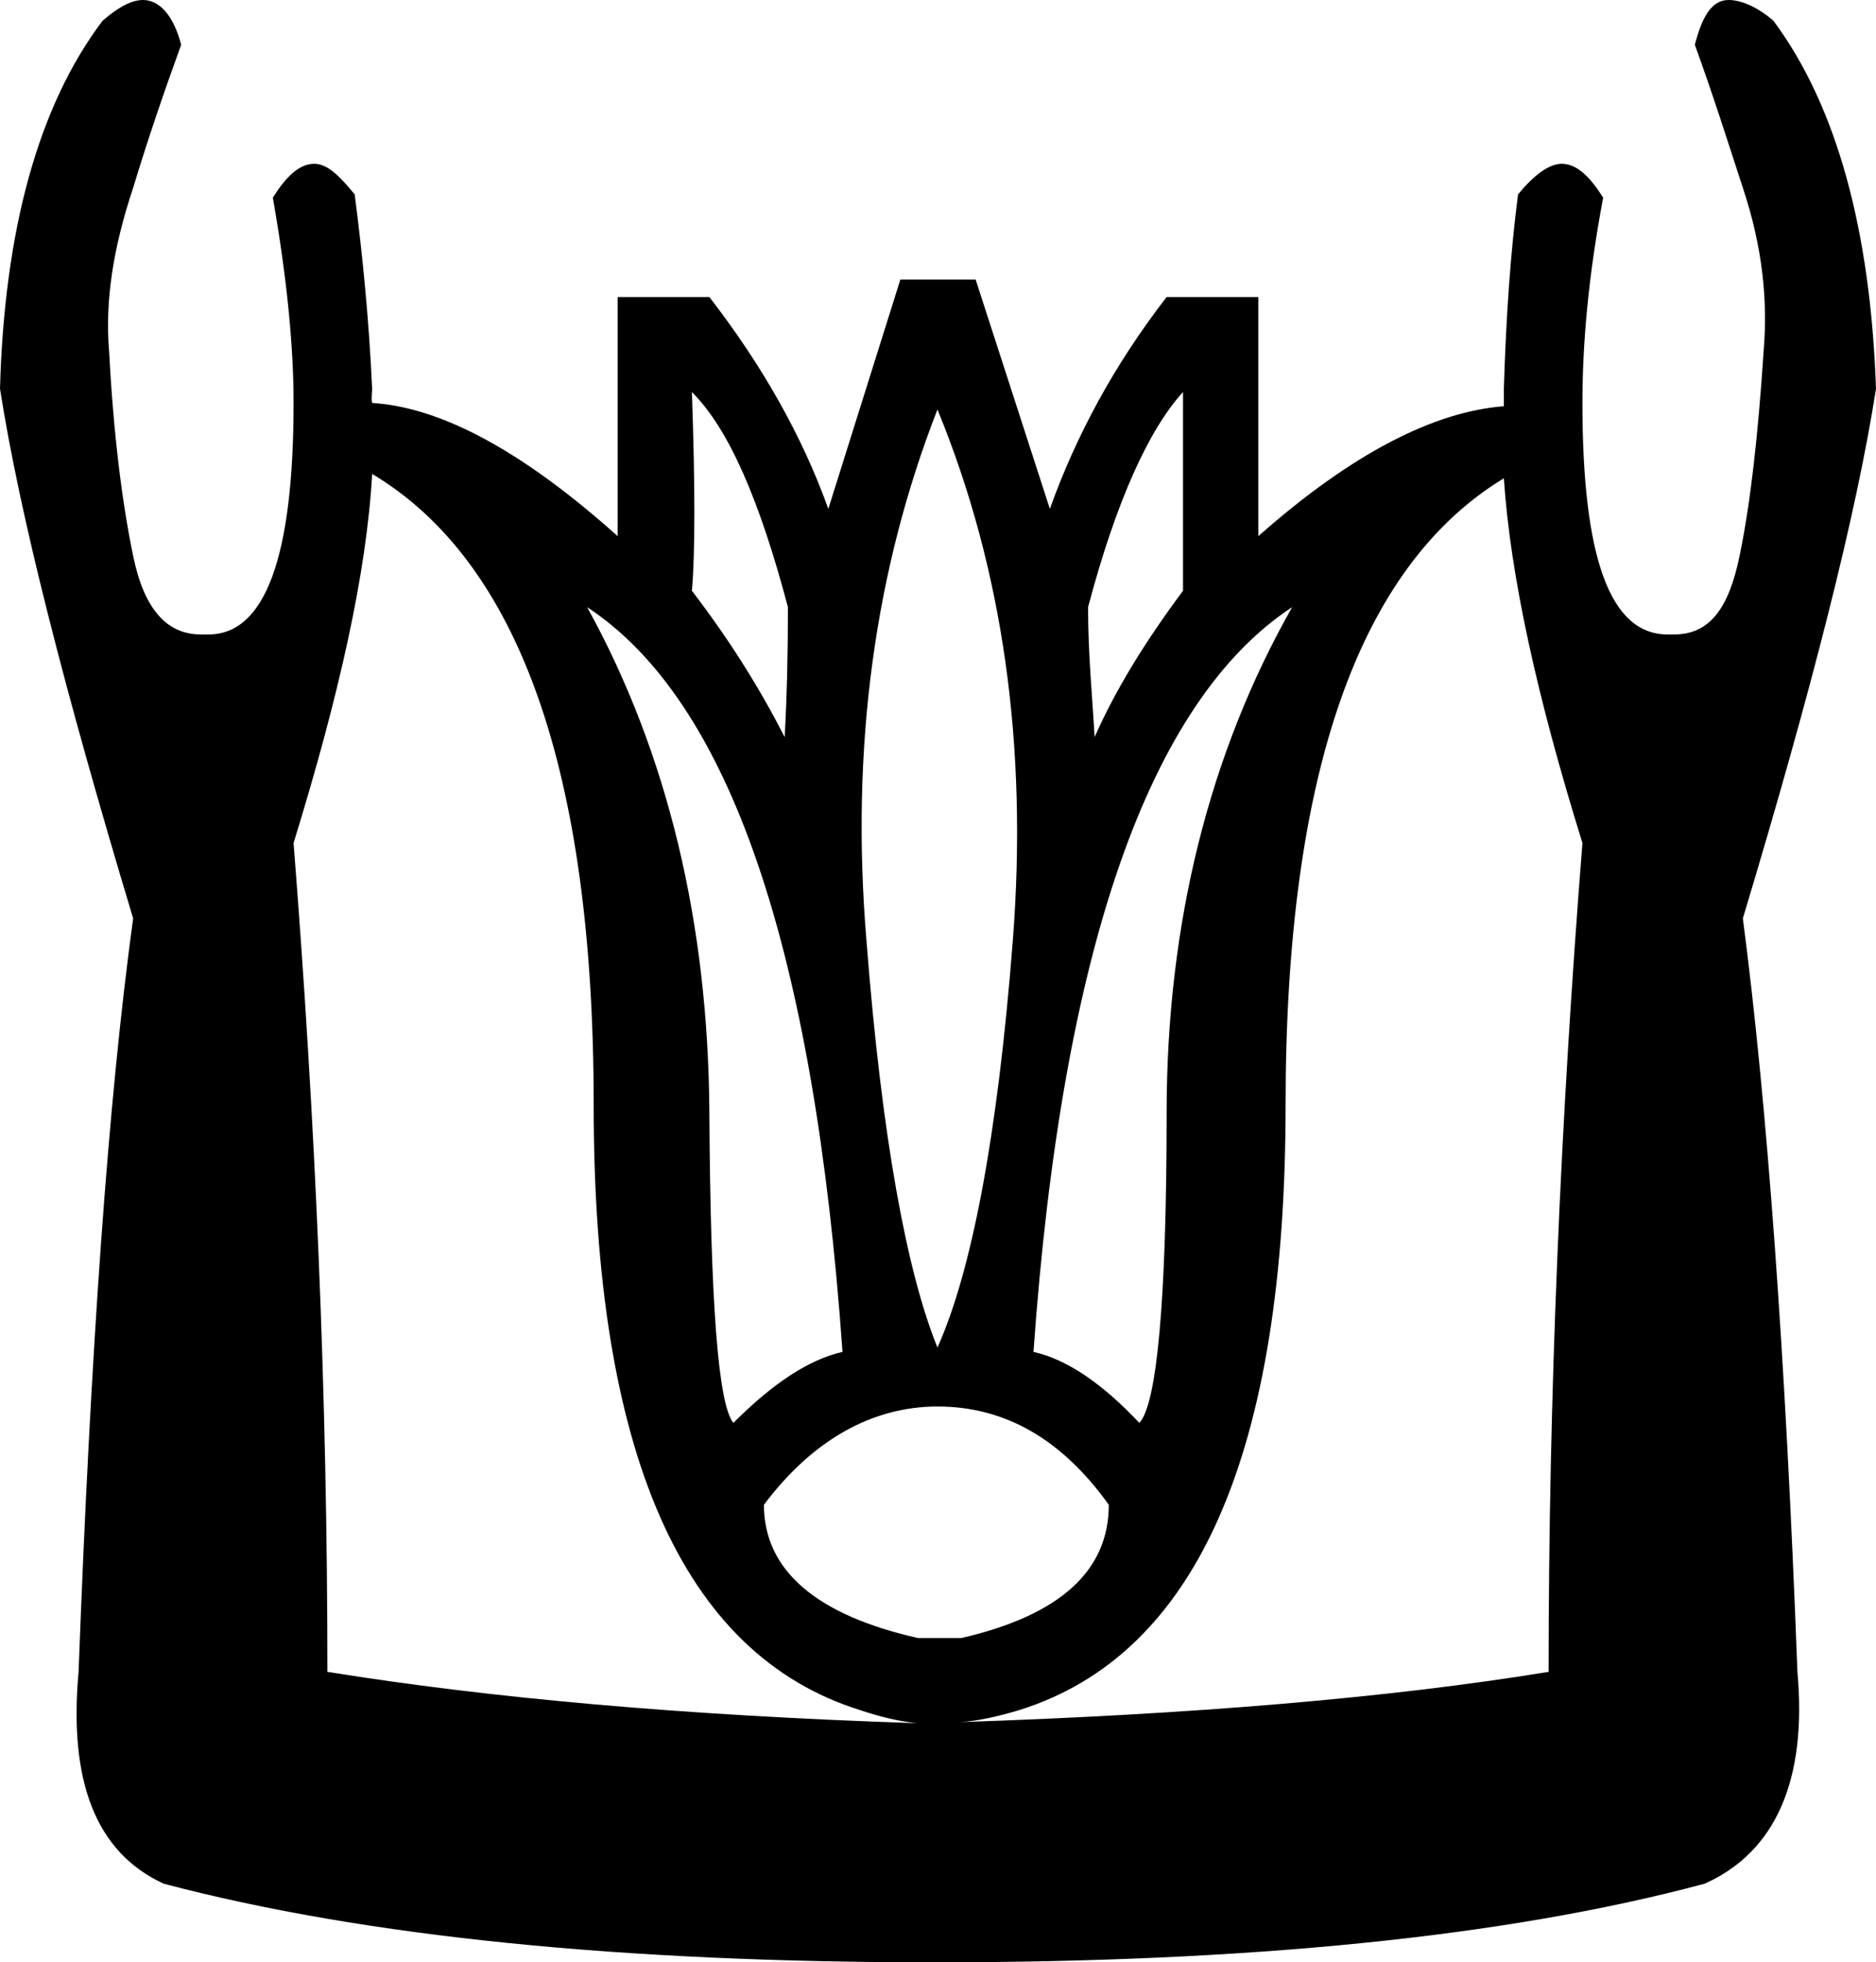 <?xml version='1.0' encoding ='UTF-8' standalone='no'?>
<svg width='17.19' height='17.97' xmlns='http://www.w3.org/2000/svg' xmlns:xlink='http://www.w3.org/1999/xlink'  version='1.1' >
<path style='fill:black; stroke:none' d=' M 6.34 3.59  C 6.68 3.93 6.96 4.58 7.22 5.56  C 7.22 5.99 7.21 6.39 7.19 6.75  C 6.97 6.32 6.7 5.88 6.34 5.41  C 6.37 5.07 6.37 4.45 6.34 3.59  Z  M 10.84 3.59  C 10.84 4.45 10.84 5.07 10.84 5.41  C 10.49 5.88 10.22 6.32 10.03 6.75  C 10.01 6.39 9.97 5.99 9.97 5.56  C 10.23 4.58 10.53 3.93 10.84 3.59  Z  M 8.59 3.75  C 9.19 5.21 9.42 6.83 9.28 8.62  C 9.14 10.42 8.9 11.65 8.59 12.34  C 8.31 11.65 8.08 10.42 7.94 8.62  C 7.79 6.83 8.02 5.21 8.59 3.75  Z  M 5.38 5.56  C 6.69 6.42 7.46 8.7 7.72 12.38  C 7.41 12.45 7.08 12.67 6.72 13.03  C 6.58 12.86 6.51 11.92 6.5 10.19  C 6.49 8.46 6.12 6.9 5.38 5.56  Z  M 11.84 5.56  C 11.08 6.9 10.69 8.46 10.69 10.19  C 10.69 11.92 10.6 12.86 10.44 13.03  C 10.1 12.67 9.78 12.45 9.47 12.38  C 9.73 8.7 10.53 6.42 11.84 5.56  Z  M 8.59 12.88  C 9.21 12.88 9.73 13.18 10.16 13.78  C 10.16 14.38 9.72 14.79 8.81 15  L 8.41 15  C 7.48 14.79 7 14.38 7 13.78  C 7.45 13.18 8 12.88 8.59 12.88  Z  M 13.78 4.38  C 13.84 5.27 14.08 6.37 14.5 7.72  C 14.3 10.25 14.19 12.78 14.19 15.31  C 12.72 15.55 10.91 15.7 8.8 15.77  C 8.96 15.76 9.14 15.72 9.34 15.66  C 10.97 15.15 11.78 13.3 11.78 10.12  C 11.78 7.07 12.46 5.18 13.78 4.38  Z  M 3.41 4.34  C 4.75 5.14 5.44 7.05 5.44 10.12  C 5.44 13.3 6.25 15.15 7.88 15.66  C 8.06 15.72 8.22 15.76 8.4 15.78  C 6.27 15.71 4.49 15.55 3 15.31  C 3 12.78 2.89 10.25 2.69 7.72  C 3.11 6.36 3.36 5.24 3.41 4.34  Z  M 1.31 0  C 1.21 0 1.09 0.06 0.94 0.19  C 0.35 0.97 0.04 2.11 0 3.56  C 0.18 4.71 0.59 6.32 1.22 8.41  C 0.99 10.09 0.83 12.38 0.72 15.31  C 0.63 16.3 0.87 16.96 1.5 17.25  C 3.36 17.74 5.72 17.97 8.56 17.97  C 11.43 17.97 13.79 17.74 15.62 17.25  C 16.27 16.96 16.56 16.3 16.47 15.31  C 16.36 12.38 16.19 10.09 15.97 8.41  C 16.6 6.32 17.01 4.71 17.19 3.56  C 17.14 2.11 16.83 0.97 16.25 0.19  C 16.1 0.06 15.95 0 15.84 0  C 15.69 0 15.6 0.14 15.53 0.41  C 15.69 0.85 15.83 1.29 15.97 1.72  C 16.15 2.26 16.2 2.75 16.16 3.22  C 16.11 3.98 16.04 4.61 15.94 5.09  C 15.84 5.58 15.66 5.81 15.34 5.81  C 15.34 5.81 15.33 5.81 15.32 5.81  C 15.31 5.81 15.29 5.81 15.28 5.81  C 14.75 5.81 14.5 5.1 14.5 3.69  C 14.5 3.17 14.55 2.55 14.69 1.81  C 14.57 1.62 14.45 1.5 14.31 1.5  C 14.19 1.5 14.05 1.61 13.91 1.78  C 13.84 2.32 13.8 2.91 13.78 3.56  C 13.78 3.61 13.78 3.67 13.78 3.72  C 13.14 3.77 12.39 4.15 11.53 4.91  L 11.53 2.72  L 10.69 2.72  C 10.21 3.34 9.86 3.99 9.62 4.66  L 8.94 2.56  L 8.25 2.56  L 7.59 4.66  C 7.35 3.99 6.98 3.34 6.5 2.72  L 5.66 2.72  L 5.66 4.91  C 4.8 4.14 4.05 3.73 3.41 3.69  C 3.4 3.65 3.41 3.6 3.41 3.56  C 3.38 2.91 3.32 2.32 3.25 1.78  C 3.11 1.61 3 1.5 2.88 1.5  C 2.74 1.5 2.62 1.62 2.5 1.81  C 2.63 2.55 2.69 3.17 2.69 3.69  C 2.69 5.1 2.43 5.81 1.91 5.81  C 1.9 5.81 1.88 5.81 1.86 5.81  C 1.86 5.81 1.85 5.81 1.84 5.81  C 1.53 5.81 1.32 5.58 1.22 5.09  C 1.12 4.61 1.04 3.98 1 3.22  C 0.96 2.75 1.04 2.26 1.22 1.72  C 1.35 1.29 1.5 0.85 1.66 0.41  C 1.59 0.14 1.46 0 1.31 0  Z '/></svg>
